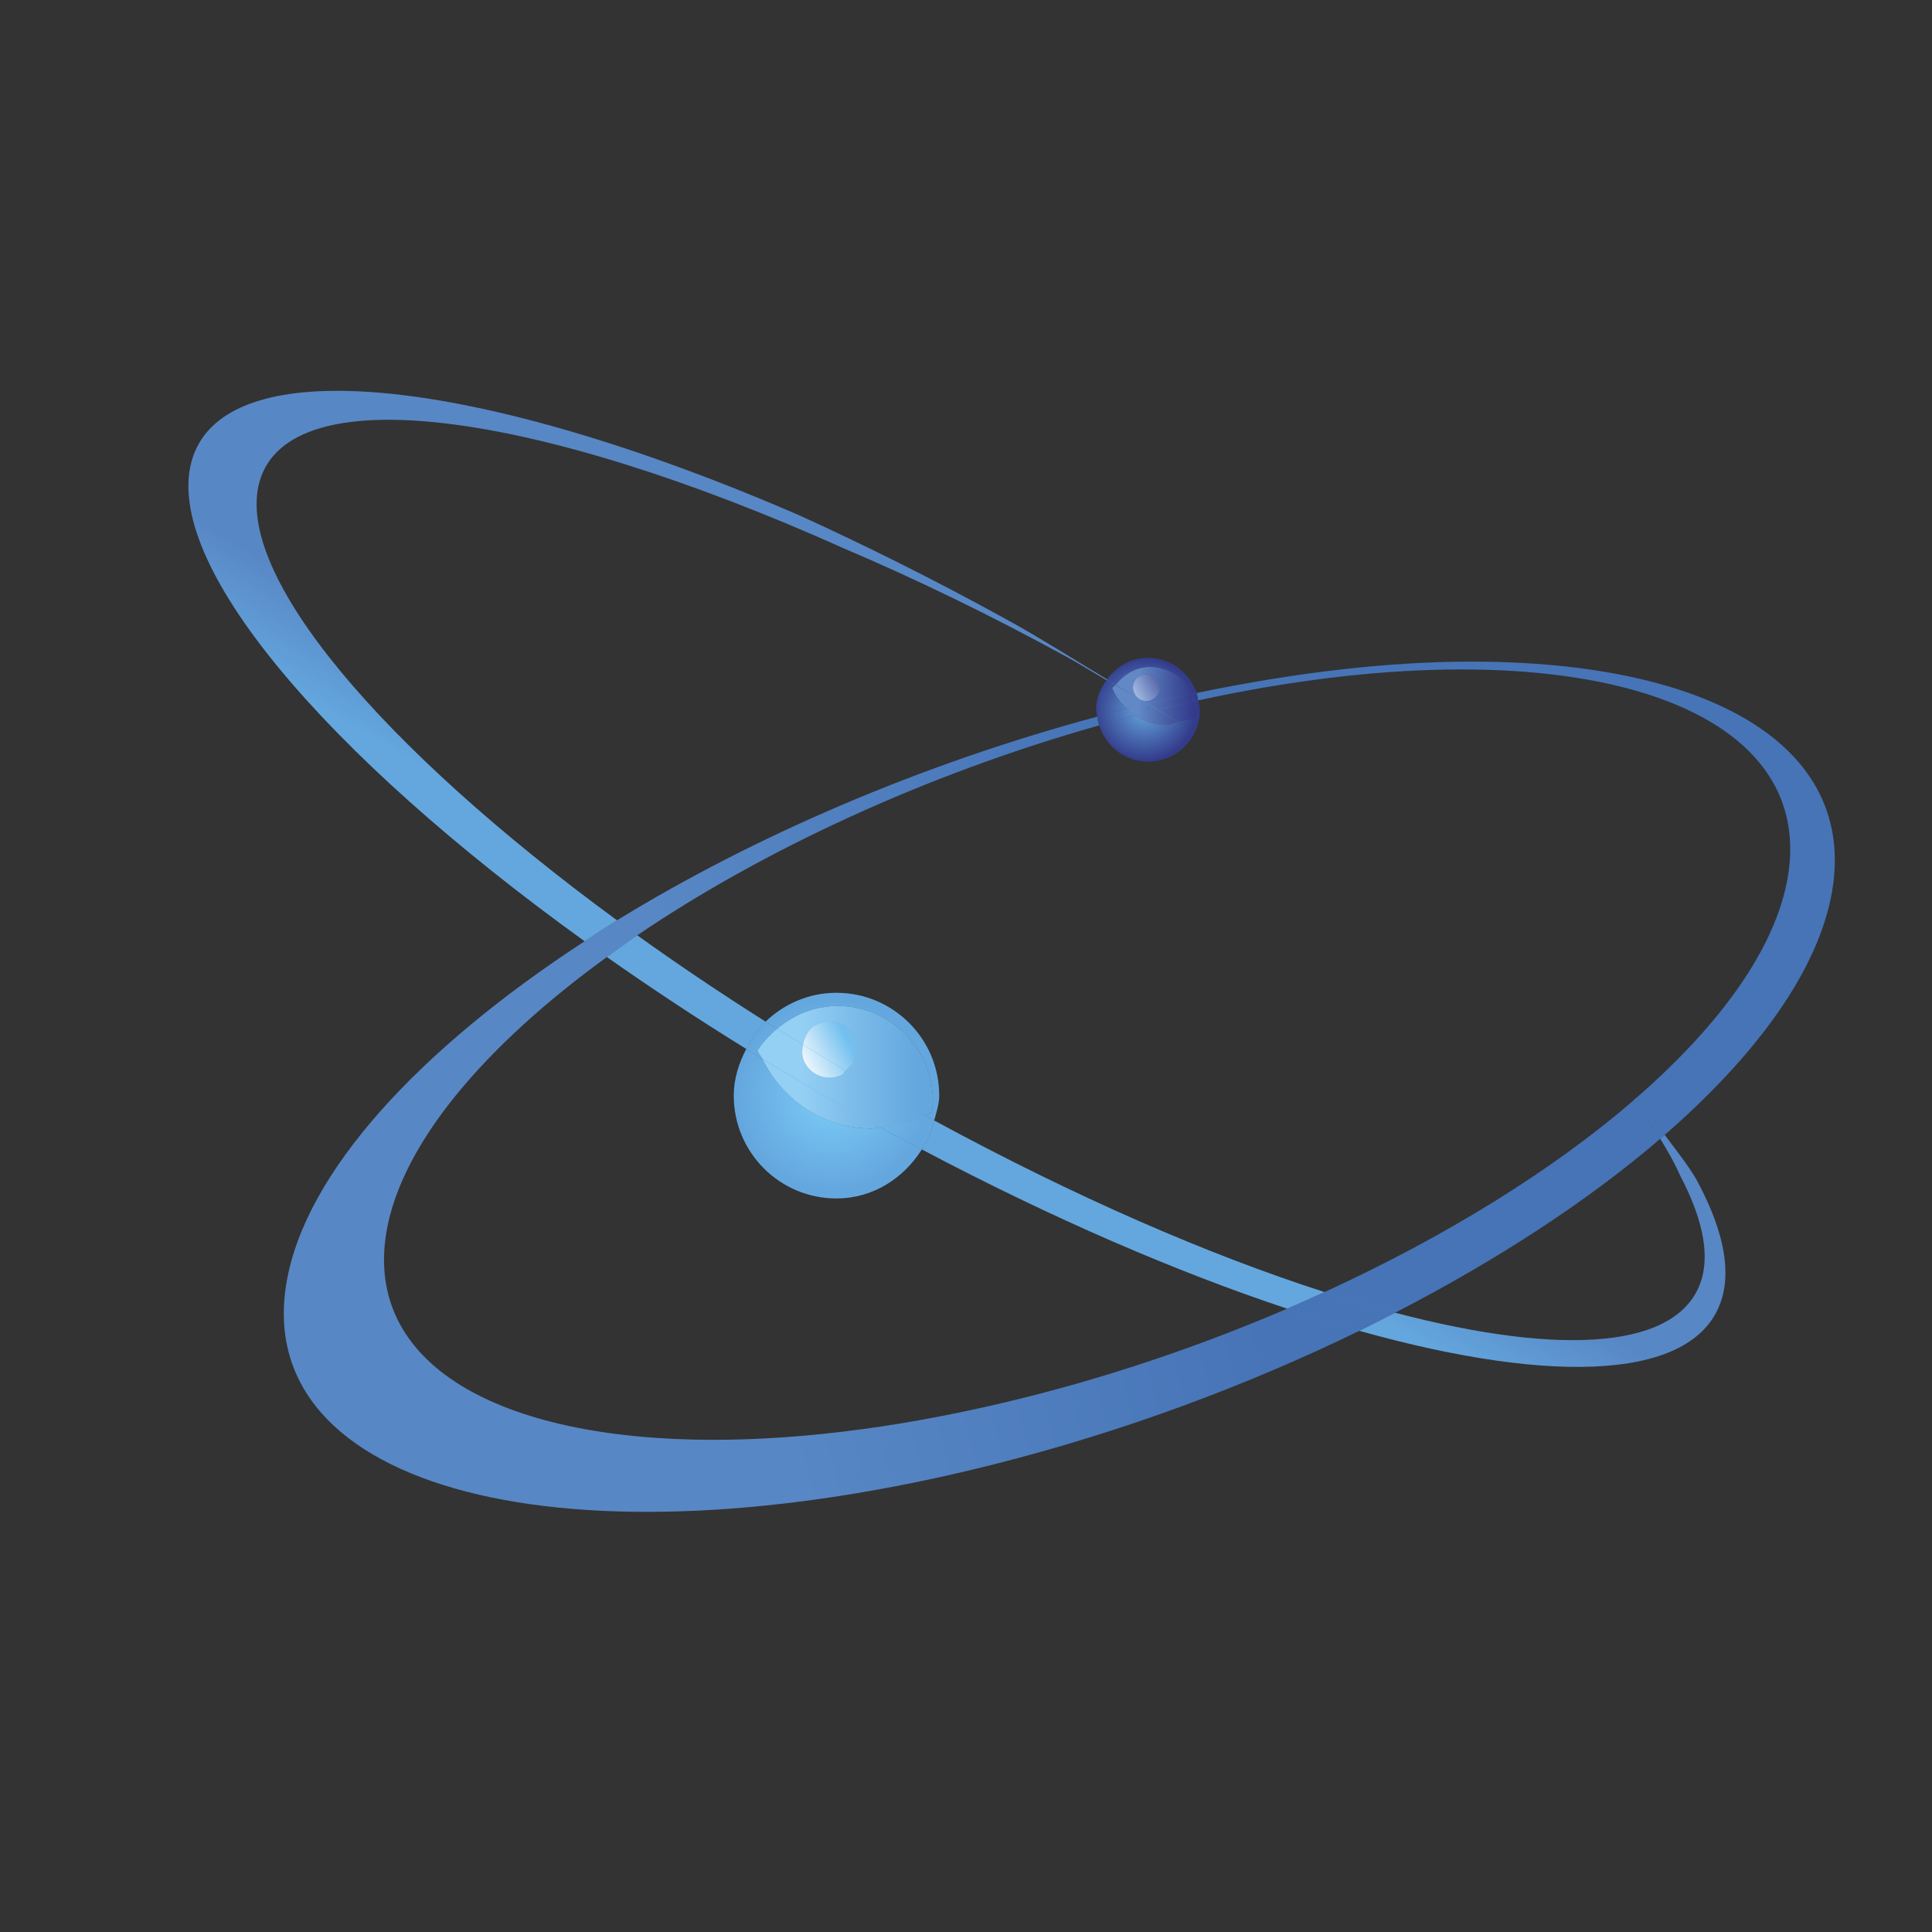 <?xml version="1.0" encoding="iso-8859-1"?>
<!-- Generator: Adobe Illustrator 13.0.0, SVG Export Plug-In . SVG Version: 6.00 Build 14948)  -->
<!DOCTYPE svg PUBLIC "-//W3C//DTD SVG 1.1//EN" "http://www.w3.org/Graphics/SVG/1.1/DTD/svg11.dtd">
<svg version="1.1" id="Layer_1" xmlns="http://www.w3.org/2000/svg" xmlns:xlink="http://www.w3.org/1999/xlink" x="0px" y="0px"
	 width="100px" height="100px" viewBox="0 0 100 100" enable-background="new 0 0 100 100" xml:space="preserve">
<rect x="0" y="0" width="100" height="100" fill="#333333" stroke="none"/>
<g>
	<path fill="none" d="M59.417,39.425c-1.195,0-2.177-0.8-2.523-1.881c-9.003,2.549-17.399,6.453-23.91,10.866
		c2.096,1.506,4.321,3,6.644,4.47c0.954-0.915,2.236-1.492,3.664-1.492c2.939,0,5.323,2.38,5.323,5.32
		c0,0.456-0.151,0.864-0.258,1.288c7.269,3.944,14.205,6.957,20.201,8.881c6.291-2.885,11.841-6.326,16.01-9.933
		c-0.752-1.017-1.608-2.062-2.604-3.147c1.019,1.043,1.889,2.048,2.723,3.041c4.357-3.793,7.21-7.751,7.845-11.402
		c1.631-9.35-11.852-13.253-30.515-9.182c0.03,0.163,0.097,0.31,0.097,0.481C62.111,38.221,60.908,39.425,59.417,39.425z"/>
	<path fill="none" d="M56.801,37.092c-0.018-0.122-0.069-0.229-0.069-0.356c0-0.583,0.222-1.094,0.538-1.533
		c-0.689-0.397-1.343-0.814-2.051-1.201c-3.985-2.179-7.863-4.055-11.559-5.625c-15.973-7.164-28.669-8.887-30.225-3.458
		c-1.356,4.786,6.313,13.785,18.5,22.716C38.981,43.307,47.632,39.558,56.801,37.092z"/>
	<path fill="none" d="M88.087,66.176c0.402-1.428-0.029-3.235-1.107-5.3c-0.272-0.618-0.635-1.27-1.044-1.934
		c-3.716,3.193-8.416,6.267-13.723,9.003C80.943,70.24,87.039,69.827,88.087,66.176z"/>
	<path fill="none" d="M47.713,59.494c-0.941,1.49-2.527,2.537-4.422,2.537c-2.935,0-5.313-2.383-5.313-5.323
		c0-0.884,0.268-1.683,0.647-2.415c-2.524-1.561-4.933-3.152-7.213-4.758c-6.332,4.598-10.604,9.633-11.403,14.188
		c-1.191,6.861,5.752,10.798,16.918,10.802c4.756,0,10.27-0.714,16.259-2.224c4.671-1.177,9.198-2.745,13.438-4.563
		C60.89,65.831,54.447,63.055,47.713,59.494z"/>
	
		<linearGradient id="SVGID_1_" gradientUnits="userSpaceOnUse" x1="-837.456" y1="699.65" x2="-833.126" y2="699.65" gradientTransform="matrix(0.622 -1.078 -1.078 -0.622 1334.07 -406.302)">
		<stop  offset="0" style="stop-color:#64A7DE"/>
		<stop  offset="1" style="stop-color:#5887C5"/>
	</linearGradient>
	<path fill="url(#SVGID_1_)" d="M48.355,57.996c-0.14,0.544-0.347,1.033-0.642,1.498c6.734,3.561,13.176,6.337,18.91,8.243
		c0.653-0.282,1.296-0.566,1.934-0.86C62.561,64.953,55.624,61.94,48.355,57.996z"/>
	
		<linearGradient id="SVGID_2_" gradientUnits="userSpaceOnUse" x1="-837.456" y1="730.221" x2="-833.131" y2="730.221" gradientTransform="matrix(0.622 -1.078 -1.078 -0.622 1334.07 -406.302)">
		<stop  offset="0" style="stop-color:#64A7DE"/>
		<stop  offset="1" style="stop-color:#5887C5"/>
	</linearGradient>
	<path fill="url(#SVGID_2_)" d="M9.938,23.799c-1.573,5.312,6.891,15.248,20.321,24.92c0.556-0.361,1.098-0.729,1.677-1.084
		c-12.187-8.931-19.856-17.93-18.5-22.716c1.555-5.429,14.252-3.706,30.225,3.458c3.695,1.57,7.573,3.446,11.559,5.625
		c0.708,0.387,1.361,0.804,2.051,1.201c0.012-0.013,0.019-0.028,0.03-0.041c-1.687-1.011-3.307-2.048-5.062-3.022
		c-3.734-2.061-7.374-3.878-10.898-5.481c-9.66-4.181-18.141-6.43-23.882-6.43C13.353,20.229,10.655,21.381,9.938,23.799z"/>
	
		<linearGradient id="SVGID_3_" gradientUnits="userSpaceOnUse" x1="-837.456" y1="682.537" x2="-833.131" y2="682.537" gradientTransform="matrix(0.622 -1.078 -1.078 -0.622 1334.07 -406.302)">
		<stop  offset="0" style="stop-color:#64A7DE"/>
		<stop  offset="1" style="stop-color:#5887C5"/>
	</linearGradient>
	<path fill="url(#SVGID_3_)" d="M86.979,60.876c1.078,2.064,1.51,3.872,1.107,5.3c-1.048,3.651-7.144,4.064-15.874,1.77
		c-0.612,0.315-1.225,0.631-1.852,0.938c10.235,2.867,17.526,2.529,18.766-1.683c0.495-1.664-0.033-3.797-1.357-6.216
		c-0.428-0.712-1.037-1.484-1.602-2.243c-0.074,0.064-0.155,0.133-0.232,0.201C86.345,59.606,86.707,60.258,86.979,60.876z"/>
	
		<linearGradient id="SVGID_4_" gradientUnits="userSpaceOnUse" x1="-837.455" y1="720.127" x2="-833.129" y2="720.127" gradientTransform="matrix(0.622 -1.078 -1.078 -0.622 1334.07 -406.302)">
		<stop  offset="0" style="stop-color:#64A7DE"/>
		<stop  offset="1" style="stop-color:#5887C5"/>
	</linearGradient>
	<path fill="url(#SVGID_4_)" d="M38.625,54.293c0.271-0.52,0.583-1.009,1.002-1.413c-2.323-1.47-4.548-2.964-6.644-4.47
		c-0.544,0.371-1.051,0.749-1.572,1.125C33.692,51.141,36.102,52.732,38.625,54.293z"/>
	
		<linearGradient id="SVGID_5_" gradientUnits="userSpaceOnUse" x1="-370.398" y1="585.297" x2="-366.071" y2="585.297" gradientTransform="matrix(-5.694 1.414 1.515 6.016 -2931.05 -2931.509)">
		<stop  offset="0" style="stop-color:#4674B7"/>
		<stop  offset="1" style="stop-color:#5887C5"/>
	</linearGradient>
	<path fill="url(#SVGID_5_)" d="M72.213,67.945c5.307-2.736,10.007-5.81,13.723-9.003c-0.395-0.647-0.859-1.315-1.369-1.998
		c-4.169,3.606-9.719,7.048-16.01,9.933C69.822,67.283,71.04,67.638,72.213,67.945z"/>
	
		<linearGradient id="SVGID_6_" gradientUnits="userSpaceOnUse" x1="-370.398" y1="580.915" x2="-366.074" y2="580.915" gradientTransform="matrix(-5.694 1.414 1.515 6.016 -2931.05 -2931.509)">
		<stop  offset="0" style="stop-color:#4674B7"/>
		<stop  offset="1" style="stop-color:#5887C5"/>
	</linearGradient>
	<path fill="url(#SVGID_6_)" d="M56.894,37.544c-0.052-0.146-0.074-0.297-0.093-0.452c-9.168,2.466-17.819,6.215-24.865,10.543
		c0.353,0.26,0.688,0.518,1.048,0.775C39.495,43.997,47.891,40.093,56.894,37.544z"/>
	
		<linearGradient id="SVGID_7_" gradientUnits="userSpaceOnUse" x1="-370.4" y1="583.81" x2="-366.074" y2="583.81" gradientTransform="matrix(-5.694 1.414 1.515 6.016 -2931.05 -2931.509)">
		<stop  offset="0" style="stop-color:#4674B7"/>
		<stop  offset="1" style="stop-color:#5887C5"/>
	</linearGradient>
	<path fill="url(#SVGID_7_)" d="M53.186,72.301c-5.989,1.51-11.503,2.224-16.259,2.224c-11.166-0.004-18.109-3.94-16.918-10.802
		c0.799-4.555,5.072-9.59,11.403-14.188c-0.386-0.273-0.776-0.542-1.153-0.815c-8.547,5.571-14.43,11.933-15.421,17.617
		c-1.888,10.79,14.486,15.037,36.58,9.464c6.7-1.689,13.143-4.094,18.943-6.918c-1.207-0.338-2.454-0.72-3.738-1.146
		C62.384,69.556,57.856,71.124,53.186,72.301z"/>
	
		<linearGradient id="SVGID_8_" gradientUnits="userSpaceOnUse" x1="-370.399" y1="582.761" x2="-366.073" y2="582.761" gradientTransform="matrix(-5.694 1.414 1.515 6.016 -2931.05 -2931.509)">
		<stop  offset="0" style="stop-color:#4674B7"/>
		<stop  offset="1" style="stop-color:#5887C5"/>
	</linearGradient>
	<path fill="url(#SVGID_8_)" d="M92.529,45.436c-0.635,3.651-3.487,7.609-7.845,11.402c0.55,0.652,1.019,1.276,1.483,1.903
		c4.808-4.183,7.951-8.548,8.656-12.571c1.321-7.579-6.343-11.925-18.663-11.925c-4.243,0-9.055,0.548-14.228,1.625
		c0.045,0.122,0.056,0.255,0.081,0.384C80.678,32.183,94.16,36.086,92.529,45.436z"/>
	
		<linearGradient id="SVGID_9_" gradientUnits="userSpaceOnUse" x1="-837.456" y1="689.851" x2="-833.128" y2="689.851" gradientTransform="matrix(0.622 -1.078 -1.078 -0.622 1334.07 -406.302)">
		<stop  offset="0" style="stop-color:#64A7DE"/>
		<stop  offset="1" style="stop-color:#5887C5"/>
	</linearGradient>
	<path fill="url(#SVGID_9_)" d="M68.557,66.877c-0.638,0.294-1.28,0.578-1.934,0.86c1.284,0.426,2.531,0.808,3.738,1.146
		c0.627-0.307,1.239-0.622,1.852-0.938C71.04,67.638,69.822,67.283,68.557,66.877z"/>
	
		<linearGradient id="SVGID_10_" gradientUnits="userSpaceOnUse" x1="-370.397" y1="585.801" x2="-366.07" y2="585.801" gradientTransform="matrix(-5.694 1.414 1.515 6.016 -2931.05 -2931.509)">
		<stop  offset="0" style="stop-color:#4674B7"/>
		<stop  offset="1" style="stop-color:#5887C5"/>
	</linearGradient>
	<path fill="url(#SVGID_10_)" d="M68.557,66.877c-0.638,0.294-1.28,0.578-1.934,0.86c1.284,0.426,2.531,0.808,3.738,1.146
		c0.627-0.307,1.239-0.622,1.852-0.938C71.04,67.638,69.822,67.283,68.557,66.877z"/>
	
		<linearGradient id="SVGID_11_" gradientUnits="userSpaceOnUse" x1="-837.451" y1="723.9" x2="-833.114" y2="723.9" gradientTransform="matrix(0.622 -1.078 -1.078 -0.622 1334.07 -406.302)">
		<stop  offset="0" style="stop-color:#64A7DE"/>
		<stop  offset="1" style="stop-color:#5887C5"/>
	</linearGradient>
	<path fill="url(#SVGID_11_)" d="M32.984,48.41c-0.36-0.257-0.695-0.515-1.048-0.775c-0.579,0.356-1.122,0.723-1.677,1.084
		c0.377,0.273,0.768,0.542,1.153,0.815C31.933,49.159,32.439,48.781,32.984,48.41z"/>
	
		<linearGradient id="SVGID_12_" gradientUnits="userSpaceOnUse" x1="-370.386" y1="581.314" x2="-366.073" y2="581.314" gradientTransform="matrix(-5.694 1.414 1.515 6.016 -2931.05 -2931.509)">
		<stop  offset="0" style="stop-color:#4674B7"/>
		<stop  offset="1" style="stop-color:#5887C5"/>
	</linearGradient>
	<path fill="url(#SVGID_12_)" d="M32.984,48.41c-0.36-0.257-0.695-0.515-1.048-0.775c-0.579,0.356-1.122,0.723-1.677,1.084
		c0.377,0.273,0.768,0.542,1.153,0.815C31.933,49.159,32.439,48.781,32.984,48.41z"/>
	
		<linearGradient id="SVGID_13_" gradientUnits="userSpaceOnUse" x1="-837.421" y1="682.764" x2="-833.108" y2="682.764" gradientTransform="matrix(0.622 -1.078 -1.078 -0.622 1334.07 -406.302)">
		<stop  offset="0" style="stop-color:#64A7DE"/>
		<stop  offset="1" style="stop-color:#5887C5"/>
	</linearGradient>
	<path fill="url(#SVGID_13_)" d="M84.566,56.944c0.51,0.683,0.975,1.351,1.369,1.998c0.077-0.068,0.158-0.137,0.232-0.201
		c-0.465-0.627-0.934-1.251-1.483-1.903C84.647,56.874,84.611,56.909,84.566,56.944z"/>
	
		<linearGradient id="SVGID_14_" gradientUnits="userSpaceOnUse" x1="-370.402" y1="584.854" x2="-366.08" y2="584.854" gradientTransform="matrix(-5.694 1.414 1.515 6.016 -2931.05 -2931.509)">
		<stop  offset="0" style="stop-color:#4674B7"/>
		<stop  offset="1" style="stop-color:#5887C5"/>
	</linearGradient>
	<path fill="url(#SVGID_14_)" d="M84.566,56.944c0.51,0.683,0.975,1.351,1.369,1.998c0.077-0.068,0.158-0.137,0.232-0.201
		c-0.465-0.627-0.934-1.251-1.483-1.903C84.647,56.874,84.611,56.909,84.566,56.944z"/>
	
		<radialGradient id="SVGID_15_" cx="-790.617" cy="290.685" r="4.325" gradientTransform="matrix(1.23 0 0 -1.23 1015.519 414.163)" gradientUnits="userSpaceOnUse">
		<stop  offset="0" style="stop-color:#75C3F1"/>
		<stop  offset="0.275" style="stop-color:#75C3F1"/>
		<stop  offset="0.37" style="stop-color:#72BEEE"/>
		<stop  offset="0.934" style="stop-color:#64A7DE"/>
		<stop  offset="1" style="stop-color:#64A7DE"/>
	</radialGradient>
	<path fill="url(#SVGID_15_)" d="M43.359,52.072c2.723,0,4.926,2.199,4.926,4.916c0,0.197-0.041,0.386-0.062,0.576
		c-0.118,0.068-0.251,0.096-0.376,0.158c0.17,0.093,0.339,0.18,0.509,0.273c0.107-0.424,0.258-0.832,0.258-1.288
		c0-2.94-2.383-5.32-5.323-5.32c-1.428,0-2.71,0.577-3.664,1.492c0.199,0.128,0.395,0.253,0.596,0.376
		C41.074,52.531,42.155,52.072,43.359,52.072z"/>
	
		<radialGradient id="SVGID_16_" cx="-790.619" cy="290.681" r="4.325" gradientTransform="matrix(1.23 0 0 -1.23 1015.519 414.163)" gradientUnits="userSpaceOnUse">
		<stop  offset="0" style="stop-color:#75C3F1"/>
		<stop  offset="0.275" style="stop-color:#75C3F1"/>
		<stop  offset="0.37" style="stop-color:#72BEEE"/>
		<stop  offset="0.934" style="stop-color:#64A7DE"/>
		<stop  offset="1" style="stop-color:#64A7DE"/>
	</radialGradient>
	<path fill="url(#SVGID_16_)" d="M45.559,58.347c-0.147,0.011-0.288,0.061-0.443,0.061c-2.513,0-4.63-1.492-5.658-3.61
		c-0.278-0.168-0.559-0.336-0.832-0.504c-0.38,0.732-0.647,1.531-0.647,2.415c0,2.94,2.378,5.323,5.313,5.323
		c1.895,0,3.481-1.047,4.422-2.537c-0.667-0.356-1.335-0.697-2.007-1.066C45.654,58.4,45.61,58.372,45.559,58.347z"/>
	
		<linearGradient id="SVGID_17_" gradientUnits="userSpaceOnUse" x1="-837.452" y1="709.289" x2="-833.117" y2="709.289" gradientTransform="matrix(0.622 -1.078 -1.078 -0.622 1334.07 -406.302)">
		<stop  offset="0" style="stop-color:#64A7DE"/>
		<stop  offset="1" style="stop-color:#5887C5"/>
	</linearGradient>
	<path fill="url(#SVGID_17_)" d="M47.846,57.723c-0.705,0.344-1.468,0.559-2.288,0.624c0.052,0.025,0.096,0.054,0.147,0.081
		c0.672,0.369,1.34,0.71,2.007,1.066c0.295-0.465,0.502-0.954,0.642-1.498C48.186,57.902,48.016,57.815,47.846,57.723z"/>
	
		<radialGradient id="SVGID_18_" cx="-790.615" cy="290.685" r="4.325" gradientTransform="matrix(1.23 0 0 -1.23 1015.519 414.163)" gradientUnits="userSpaceOnUse">
		<stop  offset="0" style="stop-color:#75C3F1"/>
		<stop  offset="0.275" style="stop-color:#75C3F1"/>
		<stop  offset="0.37" style="stop-color:#72BEEE"/>
		<stop  offset="0.934" style="stop-color:#64A7DE"/>
		<stop  offset="1" style="stop-color:#64A7DE"/>
	</radialGradient>
	<path fill="url(#SVGID_18_)" d="M47.846,57.723c-0.705,0.344-1.468,0.559-2.288,0.624c0.052,0.025,0.096,0.054,0.147,0.081
		c0.672,0.369,1.34,0.71,2.007,1.066c0.295-0.465,0.502-0.954,0.642-1.498C48.186,57.902,48.016,57.815,47.846,57.723z"/>
	
		<linearGradient id="SVGID_19_" gradientUnits="userSpaceOnUse" x1="-837.46" y1="716.338" x2="-833.141" y2="716.338" gradientTransform="matrix(0.622 -1.078 -1.078 -0.622 1334.07 -406.302)">
		<stop  offset="0" style="stop-color:#64A7DE"/>
		<stop  offset="1" style="stop-color:#5887C5"/>
	</linearGradient>
	<path fill="url(#SVGID_19_)" d="M38.625,54.293c0.273,0.168,0.554,0.336,0.832,0.504c-0.07-0.146-0.183-0.266-0.242-0.417
		c0.27-0.432,0.62-0.797,1.007-1.124c-0.201-0.123-0.396-0.248-0.596-0.376C39.208,53.284,38.897,53.773,38.625,54.293z"/>
	
		<radialGradient id="SVGID_20_" cx="-790.613" cy="290.688" r="4.322" gradientTransform="matrix(1.23 0 0 -1.23 1015.519 414.163)" gradientUnits="userSpaceOnUse">
		<stop  offset="0" style="stop-color:#75C3F1"/>
		<stop  offset="0.275" style="stop-color:#75C3F1"/>
		<stop  offset="0.37" style="stop-color:#72BEEE"/>
		<stop  offset="0.934" style="stop-color:#64A7DE"/>
		<stop  offset="1" style="stop-color:#64A7DE"/>
	</radialGradient>
	<path fill="url(#SVGID_20_)" d="M38.625,54.293c0.273,0.168,0.554,0.336,0.832,0.504c-0.07-0.146-0.183-0.266-0.242-0.417
		c0.27-0.432,0.62-0.797,1.007-1.124c-0.201-0.123-0.396-0.248-0.596-0.376C39.208,53.284,38.897,53.773,38.625,54.293z"/>
	
		<radialGradient id="SVGID_21_" cx="-790.616" cy="290.683" r="4.326" gradientTransform="matrix(1.23 0 0 -1.23 1015.519 414.163)" gradientUnits="userSpaceOnUse">
		<stop  offset="0" style="stop-color:#75C3F1"/>
		<stop  offset="0.275" style="stop-color:#75C3F1"/>
		<stop  offset="0.37" style="stop-color:#72BEEE"/>
		<stop  offset="0.934" style="stop-color:#64A7DE"/>
		<stop  offset="1" style="stop-color:#64A7DE"/>
	</radialGradient>
	<path fill="url(#SVGID_21_)" d="M41.564,54.076c0.076-0.432,0.28-0.829,0.701-1.043c0.207-0.107,0.426-0.153,0.649-0.153
		c0.52,0,1.031,0.29,1.297,0.79c0.315,0.625,0.072,1.32-0.448,1.738c1.183,0.695,2.382,1.383,3.603,2.059
		c0.162,0.09,0.317,0.168,0.479,0.256c0.125-0.062,0.258-0.09,0.376-0.158c0.022-0.19,0.062-0.379,0.062-0.576
		c0-2.717-2.203-4.916-4.926-4.916c-1.205,0-2.286,0.459-3.136,1.184C40.662,53.529,41.118,53.801,41.564,54.076z"/>
	
		<linearGradient id="SVGID_22_" gradientUnits="userSpaceOnUse" x1="-651.68" y1="398.173" x2="-647.356" y2="398.173" gradientTransform="matrix(2.097 0 0 -2.097 1405.596 889.746)">
		<stop  offset="0" style="stop-color:#94CFF4"/>
		<stop  offset="0.275" style="stop-color:#94CFF4"/>
		<stop  offset="0.585" style="stop-color:#7BBBE9"/>
		<stop  offset="0.934" style="stop-color:#64A7DE"/>
		<stop  offset="1" style="stop-color:#64A7DE"/>
	</linearGradient>
	<path fill="url(#SVGID_22_)" d="M41.564,54.076c0.076-0.432,0.28-0.829,0.701-1.043c0.207-0.107,0.426-0.153,0.649-0.153
		c0.52,0,1.031,0.29,1.297,0.79c0.315,0.625,0.072,1.32-0.448,1.738c1.183,0.695,2.382,1.383,3.603,2.059
		c0.162,0.09,0.317,0.168,0.479,0.256c0.125-0.062,0.258-0.09,0.376-0.158c0.022-0.19,0.062-0.379,0.062-0.576
		c0-2.717-2.203-4.916-4.926-4.916c-1.205,0-2.286,0.459-3.136,1.184C40.662,53.529,41.118,53.801,41.564,54.076z"/>
	
		<radialGradient id="SVGID_23_" cx="-790.617" cy="290.682" r="4.33" gradientTransform="matrix(1.23 0 0 -1.23 1015.519 414.163)" gradientUnits="userSpaceOnUse">
		<stop  offset="0" style="stop-color:#75C3F1"/>
		<stop  offset="0.275" style="stop-color:#75C3F1"/>
		<stop  offset="0.37" style="stop-color:#72BEEE"/>
		<stop  offset="0.934" style="stop-color:#64A7DE"/>
		<stop  offset="1" style="stop-color:#64A7DE"/>
	</radialGradient>
	<path fill="url(#SVGID_23_)" d="M45.116,58.407c0.155,0,0.295-0.05,0.443-0.061c-2.098-1.153-4.123-2.343-6.101-3.55
		C40.485,56.915,42.603,58.407,45.116,58.407z"/>
	
		<linearGradient id="SVGID_24_" gradientUnits="userSpaceOnUse" x1="-651.68" y1="397.359" x2="-647.355" y2="397.359" gradientTransform="matrix(2.097 0 0 -2.097 1405.596 889.746)">
		<stop  offset="0" style="stop-color:#94CFF4"/>
		<stop  offset="0.275" style="stop-color:#94CFF4"/>
		<stop  offset="0.585" style="stop-color:#7BBBE9"/>
		<stop  offset="0.934" style="stop-color:#64A7DE"/>
		<stop  offset="1" style="stop-color:#64A7DE"/>
	</linearGradient>
	<path fill="url(#SVGID_24_)" d="M45.116,58.407c0.155,0,0.295-0.05,0.443-0.061c-2.098-1.153-4.123-2.343-6.101-3.55
		C40.485,56.915,42.603,58.407,45.116,58.407z"/>
	
		<linearGradient id="SVGID_25_" gradientUnits="userSpaceOnUse" x1="-837.453" y1="712.605" x2="-833.12" y2="712.605" gradientTransform="matrix(0.622 -1.078 -1.078 -0.622 1334.07 -406.302)">
		<stop  offset="0" style="stop-color:#64A7DE"/>
		<stop  offset="1" style="stop-color:#5887C5"/>
	</linearGradient>
	<path fill="url(#SVGID_25_)" d="M45.559,58.347c0.819-0.065,1.583-0.28,2.288-0.624c-0.162-0.088-0.317-0.166-0.479-0.256
		c-1.221-0.676-2.42-1.363-3.603-2.059c-0.072,0.059-0.09,0.166-0.175,0.21c-0.71,0.363-1.579,0.081-1.943-0.633
		c-0.155-0.294-0.135-0.608-0.081-0.909c-0.446-0.275-0.902-0.547-1.341-0.82c-0.387,0.327-0.738,0.692-1.007,1.124
		c0.059,0.151,0.172,0.271,0.242,0.417C41.436,56.004,43.461,57.193,45.559,58.347z"/>
	
		<radialGradient id="SVGID_26_" cx="-790.617" cy="290.683" r="4.327" gradientTransform="matrix(1.23 0 0 -1.23 1015.519 414.163)" gradientUnits="userSpaceOnUse">
		<stop  offset="0" style="stop-color:#75C3F1"/>
		<stop  offset="0.275" style="stop-color:#75C3F1"/>
		<stop  offset="0.37" style="stop-color:#72BEEE"/>
		<stop  offset="0.934" style="stop-color:#64A7DE"/>
		<stop  offset="1" style="stop-color:#64A7DE"/>
	</radialGradient>
	<path fill="url(#SVGID_26_)" d="M45.559,58.347c0.819-0.065,1.583-0.28,2.288-0.624c-0.162-0.088-0.317-0.166-0.479-0.256
		c-1.221-0.676-2.42-1.363-3.603-2.059c-0.072,0.059-0.09,0.166-0.175,0.21c-0.71,0.363-1.579,0.081-1.943-0.633
		c-0.155-0.294-0.135-0.608-0.081-0.909c-0.446-0.275-0.902-0.547-1.341-0.82c-0.387,0.327-0.738,0.692-1.007,1.124
		c0.059,0.151,0.172,0.271,0.242,0.417C41.436,56.004,43.461,57.193,45.559,58.347z"/>
	
		<linearGradient id="SVGID_27_" gradientUnits="userSpaceOnUse" x1="-651.681" y1="397.741" x2="-647.353" y2="397.741" gradientTransform="matrix(2.097 0 0 -2.097 1405.596 889.746)">
		<stop  offset="0" style="stop-color:#94CFF4"/>
		<stop  offset="0.275" style="stop-color:#94CFF4"/>
		<stop  offset="0.585" style="stop-color:#7BBBE9"/>
		<stop  offset="0.934" style="stop-color:#64A7DE"/>
		<stop  offset="1" style="stop-color:#64A7DE"/>
	</linearGradient>
	<path fill="url(#SVGID_27_)" d="M45.559,58.347c0.819-0.065,1.583-0.28,2.288-0.624c-0.162-0.088-0.317-0.166-0.479-0.256
		c-1.221-0.676-2.42-1.363-3.603-2.059c-0.072,0.059-0.09,0.166-0.175,0.21c-0.71,0.363-1.579,0.081-1.943-0.633
		c-0.155-0.294-0.135-0.608-0.081-0.909c-0.446-0.275-0.902-0.547-1.341-0.82c-0.387,0.327-0.738,0.692-1.007,1.124
		c0.059,0.151,0.172,0.271,0.242,0.417C41.436,56.004,43.461,57.193,45.559,58.347z"/>
	
		<radialGradient id="SVGID_28_" cx="-790.618" cy="290.69" r="4.314" gradientTransform="matrix(1.23 0 0 -1.23 1015.519 414.163)" gradientUnits="userSpaceOnUse">
		<stop  offset="0" style="stop-color:#75C3F1"/>
		<stop  offset="0.275" style="stop-color:#75C3F1"/>
		<stop  offset="0.37" style="stop-color:#72BEEE"/>
		<stop  offset="0.934" style="stop-color:#64A7DE"/>
		<stop  offset="1" style="stop-color:#64A7DE"/>
	</radialGradient>
	<path fill="url(#SVGID_28_)" d="M44.212,53.67c-0.266-0.5-0.777-0.79-1.297-0.79c-0.224,0-0.443,0.046-0.649,0.153
		c-0.421,0.214-0.625,0.611-0.701,1.043c0.73,0.444,1.454,0.893,2.199,1.332C44.284,54.99,44.527,54.295,44.212,53.67z"/>
	
		<linearGradient id="SVGID_29_" gradientUnits="userSpaceOnUse" x1="-651.681" y1="398.532" x2="-647.351" y2="398.532" gradientTransform="matrix(2.097 0 0 -2.097 1405.596 889.746)">
		<stop  offset="0" style="stop-color:#94CFF4"/>
		<stop  offset="0.275" style="stop-color:#94CFF4"/>
		<stop  offset="0.585" style="stop-color:#7BBBE9"/>
		<stop  offset="0.934" style="stop-color:#64A7DE"/>
		<stop  offset="1" style="stop-color:#64A7DE"/>
	</linearGradient>
	<path fill="url(#SVGID_29_)" d="M44.212,53.67c-0.266-0.5-0.777-0.79-1.297-0.79c-0.224,0-0.443,0.046-0.649,0.153
		c-0.421,0.214-0.625,0.611-0.701,1.043c0.73,0.444,1.454,0.893,2.199,1.332C44.284,54.99,44.527,54.295,44.212,53.67z"/>
	
		<linearGradient id="SVGID_30_" gradientUnits="userSpaceOnUse" x1="-1226.56" y1="379.228" x2="-1222.236" y2="379.228" gradientTransform="matrix(0.594 -0.304 -0.243 -0.475 862.105 -137.438)">
		<stop  offset="0" style="stop-color:#FFFFFF"/>
		<stop  offset="1" style="stop-color:#73C0EF"/>
	</linearGradient>
	<path fill="url(#SVGID_30_)" d="M44.212,53.67c-0.266-0.5-0.777-0.79-1.297-0.79c-0.224,0-0.443,0.046-0.649,0.153
		c-0.421,0.214-0.625,0.611-0.701,1.043c0.73,0.444,1.454,0.893,2.199,1.332C44.284,54.99,44.527,54.295,44.212,53.67z"/>
	
		<linearGradient id="SVGID_31_" gradientUnits="userSpaceOnUse" x1="-837.46" y1="713.734" x2="-833.139" y2="713.734" gradientTransform="matrix(0.622 -1.078 -1.078 -0.622 1334.07 -406.302)">
		<stop  offset="0" style="stop-color:#64A7DE"/>
		<stop  offset="1" style="stop-color:#5887C5"/>
	</linearGradient>
	<path fill="url(#SVGID_31_)" d="M41.646,54.985c0.364,0.714,1.232,0.996,1.943,0.633c0.085-0.044,0.103-0.151,0.175-0.21
		c-0.746-0.439-1.469-0.888-2.199-1.332C41.511,54.377,41.491,54.691,41.646,54.985z"/>
	
		<radialGradient id="SVGID_32_" cx="-790.618" cy="290.687" r="4.319" gradientTransform="matrix(1.23 0 0 -1.23 1015.519 414.163)" gradientUnits="userSpaceOnUse">
		<stop  offset="0" style="stop-color:#75C3F1"/>
		<stop  offset="0.275" style="stop-color:#75C3F1"/>
		<stop  offset="0.37" style="stop-color:#72BEEE"/>
		<stop  offset="0.934" style="stop-color:#64A7DE"/>
		<stop  offset="1" style="stop-color:#64A7DE"/>
	</radialGradient>
	<path fill="url(#SVGID_32_)" d="M41.646,54.985c0.364,0.714,1.232,0.996,1.943,0.633c0.085-0.044,0.103-0.151,0.175-0.21
		c-0.746-0.439-1.469-0.888-2.199-1.332C41.511,54.377,41.491,54.691,41.646,54.985z"/>
	
		<linearGradient id="SVGID_33_" gradientUnits="userSpaceOnUse" x1="-651.678" y1="398.159" x2="-647.358" y2="398.159" gradientTransform="matrix(2.097 0 0 -2.097 1405.596 889.746)">
		<stop  offset="0" style="stop-color:#94CFF4"/>
		<stop  offset="0.275" style="stop-color:#94CFF4"/>
		<stop  offset="0.585" style="stop-color:#7BBBE9"/>
		<stop  offset="0.934" style="stop-color:#64A7DE"/>
		<stop  offset="1" style="stop-color:#64A7DE"/>
	</linearGradient>
	<path fill="url(#SVGID_33_)" d="M41.646,54.985c0.364,0.714,1.232,0.996,1.943,0.633c0.085-0.044,0.103-0.151,0.175-0.21
		c-0.746-0.439-1.469-0.888-2.199-1.332C41.511,54.377,41.491,54.691,41.646,54.985z"/>
	
		<linearGradient id="SVGID_34_" gradientUnits="userSpaceOnUse" x1="-1226.557" y1="378.558" x2="-1222.238" y2="378.558" gradientTransform="matrix(0.594 -0.304 -0.243 -0.475 862.105 -137.438)">
		<stop  offset="0" style="stop-color:#FFFFFF"/>
		<stop  offset="1" style="stop-color:#73C0EF"/>
	</linearGradient>
	<path fill="url(#SVGID_34_)" d="M41.646,54.985c0.364,0.714,1.232,0.996,1.943,0.633c0.085-0.044,0.103-0.151,0.175-0.21
		c-0.746-0.439-1.469-0.888-2.199-1.332C41.511,54.377,41.491,54.691,41.646,54.985z"/>
	
		<radialGradient id="SVGID_35_" cx="-1103.32" cy="62.201" r="4.324" gradientTransform="matrix(0.622 0 0 -0.622 745.467 75.416)" gradientUnits="userSpaceOnUse">
		<stop  offset="0" style="stop-color:#64A7DE"/>
		<stop  offset="1" style="stop-color:#333B8B"/>
	</radialGradient>
	<path fill="url(#SVGID_35_)" d="M61.838,37.127c-0.258,0.14-0.572,0.162-0.867,0.229c0.181,0.118,0.388,0.225,0.572,0.341
		c-0.188-0.116-0.392-0.221-0.58-0.335c-0.202,0.044-0.38,0.158-0.598,0.158c-0.602,0-1.15-0.188-1.619-0.489
		c-0.62,0.161-1.24,0.336-1.853,0.513c0.347,1.081,1.328,1.881,2.523,1.881c1.491,0,2.694-1.205,2.694-2.69
		c0-0.171-0.066-0.319-0.097-0.481c-0.088,0.019-0.173,0.041-0.258,0.059c0.044,0.179,0.11,0.351,0.11,0.541
		C61.867,36.944,61.849,37.031,61.838,37.127z"/>
	
		<radialGradient id="SVGID_36_" cx="-1103.324" cy="62.2" r="4.322" gradientTransform="matrix(0.622 0 0 -0.622 745.467 75.416)" gradientUnits="userSpaceOnUse">
		<stop  offset="0" style="stop-color:#64A7DE"/>
		<stop  offset="1" style="stop-color:#333B8B"/>
	</radialGradient>
	<path fill="url(#SVGID_36_)" d="M57.757,35.438c0.428-0.537,1.048-0.917,1.778-0.917c0.96,0,1.775,0.582,2.133,1.408
		c0.089-0.021,0.178-0.043,0.266-0.06c-0.365-1.053-1.336-1.819-2.517-1.819c-0.885,0-1.631,0.454-2.117,1.111
		C57.451,35.256,57.605,35.347,57.757,35.438z"/>
	
		<radialGradient id="SVGID_37_" cx="-1103.331" cy="62.197" r="4.327" gradientTransform="matrix(0.622 0 0 -0.622 745.467 75.416)" gradientUnits="userSpaceOnUse">
		<stop  offset="0" style="stop-color:#64A7DE"/>
		<stop  offset="1" style="stop-color:#333B8B"/>
	</radialGradient>
	<path fill="url(#SVGID_37_)" d="M56.801,37.092c0.484-0.131,0.956-0.275,1.443-0.398c0.029-0.008,0.059-0.013,0.081-0.017
		c-0.317-0.301-0.587-0.646-0.753-1.061c0.037-0.061,0.111-0.09,0.155-0.147c-0.155-0.088-0.303-0.179-0.458-0.266
		c-0.316,0.439-0.538,0.95-0.538,1.533C56.731,36.863,56.783,36.97,56.801,37.092z"/>
	
		<linearGradient id="SVGID_38_" gradientUnits="userSpaceOnUse" x1="-835.153" y1="707.707" x2="-831.403" y2="707.707" gradientTransform="matrix(0.622 -1.078 -1.078 -0.622 1334.07 -406.302)">
		<stop  offset="0" style="stop-color:#64A7DE"/>
		<stop  offset="1" style="stop-color:#5887C5"/>
	</linearGradient>
	<path fill="url(#SVGID_38_)" d="M61.543,37.697c-0.185-0.116-0.392-0.223-0.572-0.341c-0.004,0-0.004,0.004-0.004,0.004
		C61.151,37.476,61.354,37.581,61.543,37.697z"/>
	
		<radialGradient id="SVGID_39_" cx="-1103.325" cy="62.212" r="4.336" gradientTransform="matrix(0.622 0 0 -0.622 745.467 75.416)" gradientUnits="userSpaceOnUse">
		<stop  offset="0" style="stop-color:#64A7DE"/>
		<stop  offset="1" style="stop-color:#333B8B"/>
	</radialGradient>
	<path fill="url(#SVGID_39_)" d="M61.543,37.697c-0.185-0.116-0.392-0.223-0.572-0.341c-0.004,0-0.004,0.004-0.004,0.004
		C61.151,37.476,61.354,37.581,61.543,37.697z"/>
	
		<linearGradient id="SVGID_40_" gradientUnits="userSpaceOnUse" x1="-838.05" y1="711.198" x2="-833.577" y2="711.198" gradientTransform="matrix(0.622 -1.078 -1.078 -0.622 1334.07 -406.302)">
		<stop  offset="0" style="stop-color:#64A7DE"/>
		<stop  offset="1" style="stop-color:#5887C5"/>
	</linearGradient>
	<path fill="url(#SVGID_40_)" d="M57.728,35.468c0.007-0.013,0.022-0.019,0.029-0.03c-0.151-0.092-0.306-0.183-0.457-0.276
		c-0.012,0.013-0.019,0.027-0.03,0.041C57.425,35.289,57.572,35.38,57.728,35.468z"/>
	
		<radialGradient id="SVGID_41_" cx="-1103.334" cy="62.211" r="4.311" gradientTransform="matrix(0.622 0 0 -0.622 745.467 75.416)" gradientUnits="userSpaceOnUse">
		<stop  offset="0" style="stop-color:#64A7DE"/>
		<stop  offset="1" style="stop-color:#333B8B"/>
	</radialGradient>
	<path fill="url(#SVGID_41_)" d="M57.728,35.468c0.007-0.013,0.022-0.019,0.029-0.03c-0.151-0.092-0.306-0.183-0.457-0.276
		c-0.012,0.013-0.019,0.027-0.03,0.041C57.425,35.289,57.572,35.38,57.728,35.468z"/>
	
		<linearGradient id="SVGID_42_" gradientUnits="userSpaceOnUse" x1="-370.399" y1="580.526" x2="-366.063" y2="580.526" gradientTransform="matrix(-5.694 1.414 1.515 6.016 -2931.05 -2931.509)">
		<stop  offset="0" style="stop-color:#4674B7"/>
		<stop  offset="1" style="stop-color:#5887C5"/>
	</linearGradient>
	<path fill="url(#SVGID_42_)" d="M58.746,37.031c-0.155-0.1-0.284-0.227-0.421-0.354c-0.022,0.003-0.052,0.009-0.081,0.017
		c-0.487,0.124-0.959,0.268-1.443,0.398c0.019,0.155,0.041,0.306,0.093,0.452C57.506,37.367,58.126,37.191,58.746,37.031z"/>
	
		<radialGradient id="SVGID_43_" cx="-1103.327" cy="62.2" r="4.324" gradientTransform="matrix(0.622 0 0 -0.622 745.467 75.416)" gradientUnits="userSpaceOnUse">
		<stop  offset="0" style="stop-color:#64A7DE"/>
		<stop  offset="1" style="stop-color:#333B8B"/>
	</radialGradient>
	<path fill="url(#SVGID_43_)" d="M58.746,37.031c-0.155-0.1-0.284-0.227-0.421-0.354c-0.022,0.003-0.052,0.009-0.081,0.017
		c-0.487,0.124-0.959,0.268-1.443,0.398c0.019,0.155,0.041,0.306,0.093,0.452C57.506,37.367,58.126,37.191,58.746,37.031z"/>
	
		<linearGradient id="SVGID_44_" gradientUnits="userSpaceOnUse" x1="-370.395" y1="580.532" x2="-366.047" y2="580.532" gradientTransform="matrix(-5.694 1.414 1.515 6.016 -2931.05 -2931.509)">
		<stop  offset="0" style="stop-color:#4674B7"/>
		<stop  offset="1" style="stop-color:#5887C5"/>
	</linearGradient>
	<path fill="url(#SVGID_44_)" d="M61.668,35.93c0.052,0.118,0.056,0.254,0.089,0.383c0.085-0.018,0.17-0.041,0.258-0.059
		c-0.025-0.129-0.036-0.262-0.081-0.384C61.846,35.887,61.757,35.909,61.668,35.93z"/>
	
		<radialGradient id="SVGID_45_" cx="-1103.352" cy="62.206" r="4.354" gradientTransform="matrix(0.622 0 0 -0.622 745.467 75.416)" gradientUnits="userSpaceOnUse">
		<stop  offset="0" style="stop-color:#64A7DE"/>
		<stop  offset="1" style="stop-color:#333B8B"/>
	</radialGradient>
	<path fill="url(#SVGID_45_)" d="M61.668,35.93c0.052,0.118,0.056,0.254,0.089,0.383c0.085-0.018,0.17-0.041,0.258-0.059
		c-0.025-0.129-0.036-0.262-0.081-0.384C61.846,35.887,61.757,35.909,61.668,35.93z"/>
	
		<radialGradient id="SVGID_46_" cx="-1103.326" cy="62.2" r="4.326" gradientTransform="matrix(0.622 0 0 -0.622 745.467 75.416)" gradientUnits="userSpaceOnUse">
		<stop  offset="0" style="stop-color:#64A7DE"/>
		<stop  offset="1" style="stop-color:#333B8B"/>
	</radialGradient>
	<path fill="url(#SVGID_46_)" d="M59.373,36.857c-0.207,0.054-0.417,0.12-0.627,0.173c0.469,0.301,1.018,0.489,1.619,0.489
		c0.218,0,0.396-0.114,0.598-0.158c-0.343-0.214-0.712-0.416-1.066-0.624C59.72,36.782,59.55,36.812,59.373,36.857z"/>
	
		<linearGradient id="SVGID_47_" gradientUnits="userSpaceOnUse" x1="-861.118" y1="243.321" x2="-856.795" y2="243.321" gradientTransform="matrix(0.993 0 0 -0.993 912.831 278.796)">
		<stop  offset="0" style="stop-color:#6289C5"/>
		<stop  offset="0.275" style="stop-color:#6289C5"/>
		<stop  offset="0.707" style="stop-color:#41539D"/>
		<stop  offset="0.934" style="stop-color:#333B8B"/>
		<stop  offset="1" style="stop-color:#333B8B"/>
	</linearGradient>
	<path fill="url(#SVGID_47_)" d="M59.373,36.857c-0.207,0.054-0.417,0.12-0.627,0.173c0.469,0.301,1.018,0.489,1.619,0.489
		c0.218,0,0.396-0.114,0.598-0.158c-0.343-0.214-0.712-0.416-1.066-0.624C59.72,36.782,59.55,36.812,59.373,36.857z"/>
	
		<radialGradient id="SVGID_48_" cx="-1103.32" cy="62.201" r="4.325" gradientTransform="matrix(0.622 0 0 -0.622 745.467 75.416)" gradientUnits="userSpaceOnUse">
		<stop  offset="0" style="stop-color:#64A7DE"/>
		<stop  offset="1" style="stop-color:#333B8B"/>
	</radialGradient>
	<path fill="url(#SVGID_48_)" d="M60.971,37.355c0.295-0.066,0.609-0.088,0.867-0.229c0.011-0.096,0.029-0.183,0.029-0.273
		c0-0.19-0.066-0.361-0.11-0.541c-0.605,0.135-1.214,0.266-1.83,0.419C60.263,36.944,60.635,37.145,60.971,37.355z"/>
	
		<linearGradient id="SVGID_49_" gradientUnits="userSpaceOnUse" x1="-861.114" y1="243.617" x2="-856.792" y2="243.617" gradientTransform="matrix(0.993 0 0 -0.993 912.831 278.796)">
		<stop  offset="0" style="stop-color:#6289C5"/>
		<stop  offset="0.275" style="stop-color:#6289C5"/>
		<stop  offset="0.707" style="stop-color:#41539D"/>
		<stop  offset="0.934" style="stop-color:#333B8B"/>
		<stop  offset="1" style="stop-color:#333B8B"/>
	</linearGradient>
	<path fill="url(#SVGID_49_)" d="M60.971,37.355c0.295-0.066,0.609-0.088,0.867-0.229c0.011-0.096,0.029-0.183,0.029-0.273
		c0-0.19-0.066-0.361-0.11-0.541c-0.605,0.135-1.214,0.266-1.83,0.419C60.263,36.944,60.635,37.145,60.971,37.355z"/>
	
		<radialGradient id="SVGID_50_" cx="-1103.327" cy="62.205" r="4.326" gradientTransform="matrix(0.622 0 0 -0.622 745.467 75.416)" gradientUnits="userSpaceOnUse">
		<stop  offset="0" style="stop-color:#64A7DE"/>
		<stop  offset="1" style="stop-color:#333B8B"/>
	</radialGradient>
	<path fill="url(#SVGID_50_)" d="M59.417,36.431c0.761-0.181,1.506-0.345,2.251-0.501c-0.357-0.827-1.173-1.408-2.133-1.408
		c-0.73,0-1.351,0.38-1.778,0.917C58.311,35.772,58.879,36.094,59.417,36.431z M59.934,35.282c0.178,0.334,0.045,0.751-0.299,0.917
		c-0.324,0.177-0.741,0.044-0.911-0.297c-0.177-0.332-0.044-0.753,0.295-0.921c0.097-0.053,0.207-0.074,0.311-0.074
		C59.576,34.907,59.812,35.046,59.934,35.282z"/>
	
		<linearGradient id="SVGID_51_" gradientUnits="userSpaceOnUse" x1="-861.119" y1="244.984" x2="-856.797" y2="244.984" gradientTransform="matrix(0.993 0 0 -0.993 912.831 278.796)">
		<stop  offset="0" style="stop-color:#6289C5"/>
		<stop  offset="0.275" style="stop-color:#6289C5"/>
		<stop  offset="0.707" style="stop-color:#41539D"/>
		<stop  offset="0.934" style="stop-color:#333B8B"/>
		<stop  offset="1" style="stop-color:#333B8B"/>
	</linearGradient>
	<path fill="url(#SVGID_51_)" d="M59.417,36.431c0.761-0.181,1.506-0.345,2.251-0.501c-0.357-0.827-1.173-1.408-2.133-1.408
		c-0.73,0-1.351,0.38-1.778,0.917C58.311,35.772,58.879,36.094,59.417,36.431z M59.934,35.282c0.178,0.334,0.045,0.751-0.299,0.917
		c-0.324,0.177-0.741,0.044-0.911-0.297c-0.177-0.332-0.044-0.753,0.295-0.921c0.097-0.053,0.207-0.074,0.311-0.074
		C59.576,34.907,59.812,35.046,59.934,35.282z"/>
	
		<radialGradient id="SVGID_52_" cx="-1103.325" cy="62.2" r="4.327" gradientTransform="matrix(0.622 0 0 -0.622 745.467 75.416)" gradientUnits="userSpaceOnUse">
		<stop  offset="0" style="stop-color:#64A7DE"/>
		<stop  offset="1" style="stop-color:#333B8B"/>
	</radialGradient>
	<path fill="url(#SVGID_52_)" d="M58.325,36.677c0.361-0.092,0.701-0.151,1.062-0.24c-0.55-0.326-1.104-0.647-1.66-0.968
		c-0.044,0.057-0.118,0.086-0.155,0.147C57.738,36.031,58.008,36.376,58.325,36.677z"/>
	
		<linearGradient id="SVGID_53_" gradientUnits="userSpaceOnUse" x1="-861.116" y1="244.385" x2="-856.794" y2="244.385" gradientTransform="matrix(0.993 0 0 -0.993 912.831 278.796)">
		<stop  offset="0" style="stop-color:#6289C5"/>
		<stop  offset="0.275" style="stop-color:#6289C5"/>
		<stop  offset="0.707" style="stop-color:#41539D"/>
		<stop  offset="0.934" style="stop-color:#333B8B"/>
		<stop  offset="1" style="stop-color:#333B8B"/>
	</linearGradient>
	<path fill="url(#SVGID_53_)" d="M58.325,36.677c0.361-0.092,0.701-0.151,1.062-0.24c-0.55-0.326-1.104-0.647-1.66-0.968
		c-0.044,0.057-0.118,0.086-0.155,0.147C57.738,36.031,58.008,36.376,58.325,36.677z"/>
	
		<linearGradient id="SVGID_54_" gradientUnits="userSpaceOnUse" x1="-837.207" y1="710.209" x2="-832.944" y2="710.209" gradientTransform="matrix(0.622 -1.078 -1.078 -0.622 1334.07 -406.302)">
		<stop  offset="0" style="stop-color:#64A7DE"/>
		<stop  offset="1" style="stop-color:#5887C5"/>
	</linearGradient>
	<path fill="url(#SVGID_54_)" d="M59.388,36.437c0.011-0.001,0.022-0.003,0.029-0.005c-0.538-0.337-1.106-0.659-1.66-0.993
		c-0.007,0.011-0.022,0.017-0.029,0.03C58.284,35.789,58.838,36.11,59.388,36.437z"/>
	
		<radialGradient id="SVGID_55_" cx="-1103.329" cy="62.201" r="4.327" gradientTransform="matrix(0.622 0 0 -0.622 745.467 75.416)" gradientUnits="userSpaceOnUse">
		<stop  offset="0" style="stop-color:#64A7DE"/>
		<stop  offset="1" style="stop-color:#333B8B"/>
	</radialGradient>
	<path fill="url(#SVGID_55_)" d="M59.388,36.437c0.011-0.001,0.022-0.003,0.029-0.005c-0.538-0.337-1.106-0.659-1.66-0.993
		c-0.007,0.011-0.022,0.017-0.029,0.03C58.284,35.789,58.838,36.11,59.388,36.437z"/>
	
		<linearGradient id="SVGID_56_" gradientUnits="userSpaceOnUse" x1="-861.116" y1="244.522" x2="-856.798" y2="244.522" gradientTransform="matrix(0.993 0 0 -0.993 912.831 278.796)">
		<stop  offset="0" style="stop-color:#6289C5"/>
		<stop  offset="0.275" style="stop-color:#6289C5"/>
		<stop  offset="0.707" style="stop-color:#41539D"/>
		<stop  offset="0.934" style="stop-color:#333B8B"/>
		<stop  offset="1" style="stop-color:#333B8B"/>
	</linearGradient>
	<path fill="url(#SVGID_56_)" d="M59.388,36.437c0.011-0.001,0.022-0.003,0.029-0.005c-0.538-0.337-1.106-0.659-1.66-0.993
		c-0.007,0.011-0.022,0.017-0.029,0.03C58.284,35.789,58.838,36.11,59.388,36.437z"/>
	
		<linearGradient id="SVGID_57_" gradientUnits="userSpaceOnUse" x1="-840.157" y1="708.473" x2="-835.157" y2="708.473" gradientTransform="matrix(0.622 -1.078 -1.078 -0.622 1334.07 -406.302)">
		<stop  offset="0" style="stop-color:#64A7DE"/>
		<stop  offset="1" style="stop-color:#5887C5"/>
	</linearGradient>
	<path fill="url(#SVGID_57_)" d="M60.963,37.361c0,0,0.004-0.006,0.008-0.006c-0.336-0.21-0.708-0.411-1.044-0.624
		c-0.012,0.002-0.019,0.003-0.03,0.005C60.251,36.946,60.62,37.147,60.963,37.361z"/>
	
		<radialGradient id="SVGID_58_" cx="-1103.333" cy="62.198" r="4.336" gradientTransform="matrix(0.622 0 0 -0.622 745.467 75.416)" gradientUnits="userSpaceOnUse">
		<stop  offset="0" style="stop-color:#64A7DE"/>
		<stop  offset="1" style="stop-color:#333B8B"/>
	</radialGradient>
	<path fill="url(#SVGID_58_)" d="M60.963,37.361c0,0,0.004-0.006,0.008-0.006c-0.336-0.21-0.708-0.411-1.044-0.624
		c-0.012,0.002-0.019,0.003-0.03,0.005C60.251,36.946,60.62,37.147,60.963,37.361z"/>
	
		<linearGradient id="SVGID_59_" gradientUnits="userSpaceOnUse" x1="-861.118" y1="243.404" x2="-856.798" y2="243.404" gradientTransform="matrix(0.993 0 0 -0.993 912.831 278.796)">
		<stop  offset="0" style="stop-color:#6289C5"/>
		<stop  offset="0.275" style="stop-color:#6289C5"/>
		<stop  offset="0.707" style="stop-color:#41539D"/>
		<stop  offset="0.934" style="stop-color:#333B8B"/>
		<stop  offset="1" style="stop-color:#333B8B"/>
	</linearGradient>
	<path fill="url(#SVGID_59_)" d="M60.963,37.361c0,0,0.004-0.006,0.008-0.006c-0.336-0.21-0.708-0.411-1.044-0.624
		c-0.012,0.002-0.019,0.003-0.03,0.005C60.251,36.946,60.62,37.147,60.963,37.361z"/>
	
		<linearGradient id="SVGID_60_" gradientUnits="userSpaceOnUse" x1="-370.4" y1="580.523" x2="-366.088" y2="580.523" gradientTransform="matrix(-5.694 1.414 1.515 6.016 -2931.05 -2931.509)">
		<stop  offset="0" style="stop-color:#4674B7"/>
		<stop  offset="1" style="stop-color:#5887C5"/>
	</linearGradient>
	<path fill="url(#SVGID_60_)" d="M59.373,36.857c0.177-0.046,0.347-0.076,0.523-0.12c-0.162-0.102-0.339-0.197-0.509-0.301
		c-0.361,0.089-0.701,0.148-1.062,0.24c0.137,0.127,0.266,0.254,0.421,0.354C58.956,36.978,59.166,36.911,59.373,36.857z"/>
	
		<radialGradient id="SVGID_61_" cx="-1103.33" cy="62.201" r="4.323" gradientTransform="matrix(0.622 0 0 -0.622 745.467 75.416)" gradientUnits="userSpaceOnUse">
		<stop  offset="0" style="stop-color:#64A7DE"/>
		<stop  offset="1" style="stop-color:#333B8B"/>
	</radialGradient>
	<path fill="url(#SVGID_61_)" d="M59.373,36.857c0.177-0.046,0.347-0.076,0.523-0.12c-0.162-0.102-0.339-0.197-0.509-0.301
		c-0.361,0.089-0.701,0.148-1.062,0.24c0.137,0.127,0.266,0.254,0.421,0.354C58.956,36.978,59.166,36.911,59.373,36.857z"/>
	
		<linearGradient id="SVGID_62_" gradientUnits="userSpaceOnUse" x1="-861.119" y1="243.719" x2="-856.798" y2="243.719" gradientTransform="matrix(0.993 0 0 -0.993 912.831 278.796)">
		<stop  offset="0" style="stop-color:#6289C5"/>
		<stop  offset="0.275" style="stop-color:#6289C5"/>
		<stop  offset="0.707" style="stop-color:#41539D"/>
		<stop  offset="0.934" style="stop-color:#333B8B"/>
		<stop  offset="1" style="stop-color:#333B8B"/>
	</linearGradient>
	<path fill="url(#SVGID_62_)" d="M59.373,36.857c0.177-0.046,0.347-0.076,0.523-0.12c-0.162-0.102-0.339-0.197-0.509-0.301
		c-0.361,0.089-0.701,0.148-1.062,0.24c0.137,0.127,0.266,0.254,0.421,0.354C58.956,36.978,59.166,36.911,59.373,36.857z"/>
	
		<linearGradient id="SVGID_63_" gradientUnits="userSpaceOnUse" x1="-370.397" y1="580.527" x2="-366.058" y2="580.527" gradientTransform="matrix(-5.694 1.414 1.515 6.016 -2931.05 -2931.509)">
		<stop  offset="0" style="stop-color:#4674B7"/>
		<stop  offset="1" style="stop-color:#5887C5"/>
	</linearGradient>
	<path fill="url(#SVGID_63_)" d="M59.417,36.431c0.166,0.102,0.347,0.198,0.51,0.301c0.616-0.153,1.225-0.284,1.83-0.419
		c-0.033-0.129-0.037-0.266-0.089-0.383C60.923,36.086,60.178,36.25,59.417,36.431z"/>
	
		<radialGradient id="SVGID_64_" cx="-1103.329" cy="62.2" r="4.332" gradientTransform="matrix(0.622 0 0 -0.622 745.467 75.416)" gradientUnits="userSpaceOnUse">
		<stop  offset="0" style="stop-color:#64A7DE"/>
		<stop  offset="1" style="stop-color:#333B8B"/>
	</radialGradient>
	<path fill="url(#SVGID_64_)" d="M59.417,36.431c0.166,0.102,0.347,0.198,0.51,0.301c0.616-0.153,1.225-0.284,1.83-0.419
		c-0.033-0.129-0.037-0.266-0.089-0.383C60.923,36.086,60.178,36.25,59.417,36.431z"/>
	
		<linearGradient id="SVGID_65_" gradientUnits="userSpaceOnUse" x1="-861.12" y1="244.125" x2="-856.793" y2="244.125" gradientTransform="matrix(0.993 0 0 -0.993 912.831 278.796)">
		<stop  offset="0" style="stop-color:#6289C5"/>
		<stop  offset="0.275" style="stop-color:#6289C5"/>
		<stop  offset="0.707" style="stop-color:#41539D"/>
		<stop  offset="0.934" style="stop-color:#333B8B"/>
		<stop  offset="1" style="stop-color:#333B8B"/>
	</linearGradient>
	<path fill="url(#SVGID_65_)" d="M59.417,36.431c0.166,0.102,0.347,0.198,0.51,0.301c0.616-0.153,1.225-0.284,1.83-0.419
		c-0.033-0.129-0.037-0.266-0.089-0.383C60.923,36.086,60.178,36.25,59.417,36.431z"/>
	
		<linearGradient id="SVGID_66_" gradientUnits="userSpaceOnUse" x1="-837.356" y1="709.198" x2="-833.056" y2="709.198" gradientTransform="matrix(0.622 -1.078 -1.078 -0.622 1334.07 -406.302)">
		<stop  offset="0" style="stop-color:#64A7DE"/>
		<stop  offset="1" style="stop-color:#5887C5"/>
	</linearGradient>
	<path fill="url(#SVGID_66_)" d="M59.896,36.737c0.012-0.002,0.019-0.003,0.03-0.005c-0.163-0.103-0.344-0.199-0.51-0.301
		c-0.007,0.002-0.019,0.004-0.029,0.005C59.558,36.54,59.734,36.636,59.896,36.737z"/>
	
		<linearGradient id="SVGID_67_" gradientUnits="userSpaceOnUse" x1="-370.397" y1="580.523" x2="-366.036" y2="580.523" gradientTransform="matrix(-5.694 1.414 1.515 6.016 -2931.05 -2931.509)">
		<stop  offset="0" style="stop-color:#4674B7"/>
		<stop  offset="1" style="stop-color:#5887C5"/>
	</linearGradient>
	<path fill="url(#SVGID_67_)" d="M59.896,36.737c0.012-0.002,0.019-0.003,0.03-0.005c-0.163-0.103-0.344-0.199-0.51-0.301
		c-0.007,0.002-0.019,0.004-0.029,0.005C59.558,36.54,59.734,36.636,59.896,36.737z"/>
	
		<radialGradient id="SVGID_68_" cx="-1103.325" cy="62.2" r="4.347" gradientTransform="matrix(0.622 0 0 -0.622 745.467 75.416)" gradientUnits="userSpaceOnUse">
		<stop  offset="0" style="stop-color:#64A7DE"/>
		<stop  offset="1" style="stop-color:#333B8B"/>
	</radialGradient>
	<path fill="url(#SVGID_68_)" d="M59.896,36.737c0.012-0.002,0.019-0.003,0.03-0.005c-0.163-0.103-0.344-0.199-0.51-0.301
		c-0.007,0.002-0.019,0.004-0.029,0.005C59.558,36.54,59.734,36.636,59.896,36.737z"/>
	
		<linearGradient id="SVGID_69_" gradientUnits="userSpaceOnUse" x1="-861.124" y1="243.869" x2="-856.784" y2="243.869" gradientTransform="matrix(0.993 0 0 -0.993 912.831 278.796)">
		<stop  offset="0" style="stop-color:#6289C5"/>
		<stop  offset="0.275" style="stop-color:#6289C5"/>
		<stop  offset="0.707" style="stop-color:#41539D"/>
		<stop  offset="0.934" style="stop-color:#333B8B"/>
		<stop  offset="1" style="stop-color:#333B8B"/>
	</linearGradient>
	<path fill="url(#SVGID_69_)" d="M59.896,36.737c0.012-0.002,0.019-0.003,0.03-0.005c-0.163-0.103-0.344-0.199-0.51-0.301
		c-0.007,0.002-0.019,0.004-0.029,0.005C59.558,36.54,59.734,36.636,59.896,36.737z"/>
	
		<radialGradient id="SVGID_70_" cx="-1103.325" cy="62.201" r="4.322" gradientTransform="matrix(0.622 0 0 -0.622 745.467 75.416)" gradientUnits="userSpaceOnUse">
		<stop  offset="0" style="stop-color:#64A7DE"/>
		<stop  offset="1" style="stop-color:#333B8B"/>
	</radialGradient>
	<path fill="url(#SVGID_70_)" d="M58.724,35.902c0.17,0.341,0.587,0.474,0.911,0.297c0.344-0.166,0.477-0.583,0.299-0.917
		c-0.121-0.236-0.357-0.375-0.604-0.375c-0.104,0-0.214,0.021-0.311,0.074C58.68,35.149,58.547,35.57,58.724,35.902z"/>
	
		<linearGradient id="SVGID_71_" gradientUnits="userSpaceOnUse" x1="-861.114" y1="244.868" x2="-856.801" y2="244.868" gradientTransform="matrix(0.993 0 0 -0.993 912.831 278.796)">
		<stop  offset="0" style="stop-color:#6289C5"/>
		<stop  offset="0.275" style="stop-color:#6289C5"/>
		<stop  offset="0.707" style="stop-color:#41539D"/>
		<stop  offset="0.934" style="stop-color:#333B8B"/>
		<stop  offset="1" style="stop-color:#333B8B"/>
	</linearGradient>
	<path fill="url(#SVGID_71_)" d="M58.724,35.902c0.17,0.341,0.587,0.474,0.911,0.297c0.344-0.166,0.477-0.583,0.299-0.917
		c-0.121-0.236-0.357-0.375-0.604-0.375c-0.104,0-0.214,0.021-0.311,0.074C58.68,35.149,58.547,35.57,58.724,35.902z"/>
	
		<linearGradient id="SVGID_72_" gradientUnits="userSpaceOnUse" x1="-2042.521" y1="214.76" x2="-2038.196" y2="214.76" gradientTransform="matrix(0.28 -0.143 -0.115 -0.224 655.22 -208.486)">
		<stop  offset="0" style="stop-color:#9CB4DD"/>
		<stop  offset="1" style="stop-color:#5263A9"/>
	</linearGradient>
	<path fill="url(#SVGID_72_)" d="M58.724,35.902c0.17,0.341,0.587,0.474,0.911,0.297c0.344-0.166,0.477-0.583,0.299-0.917
		c-0.121-0.236-0.357-0.375-0.604-0.375c-0.104,0-0.214,0.021-0.311,0.074C58.68,35.149,58.547,35.57,58.724,35.902z"/>
</g>
</svg>
